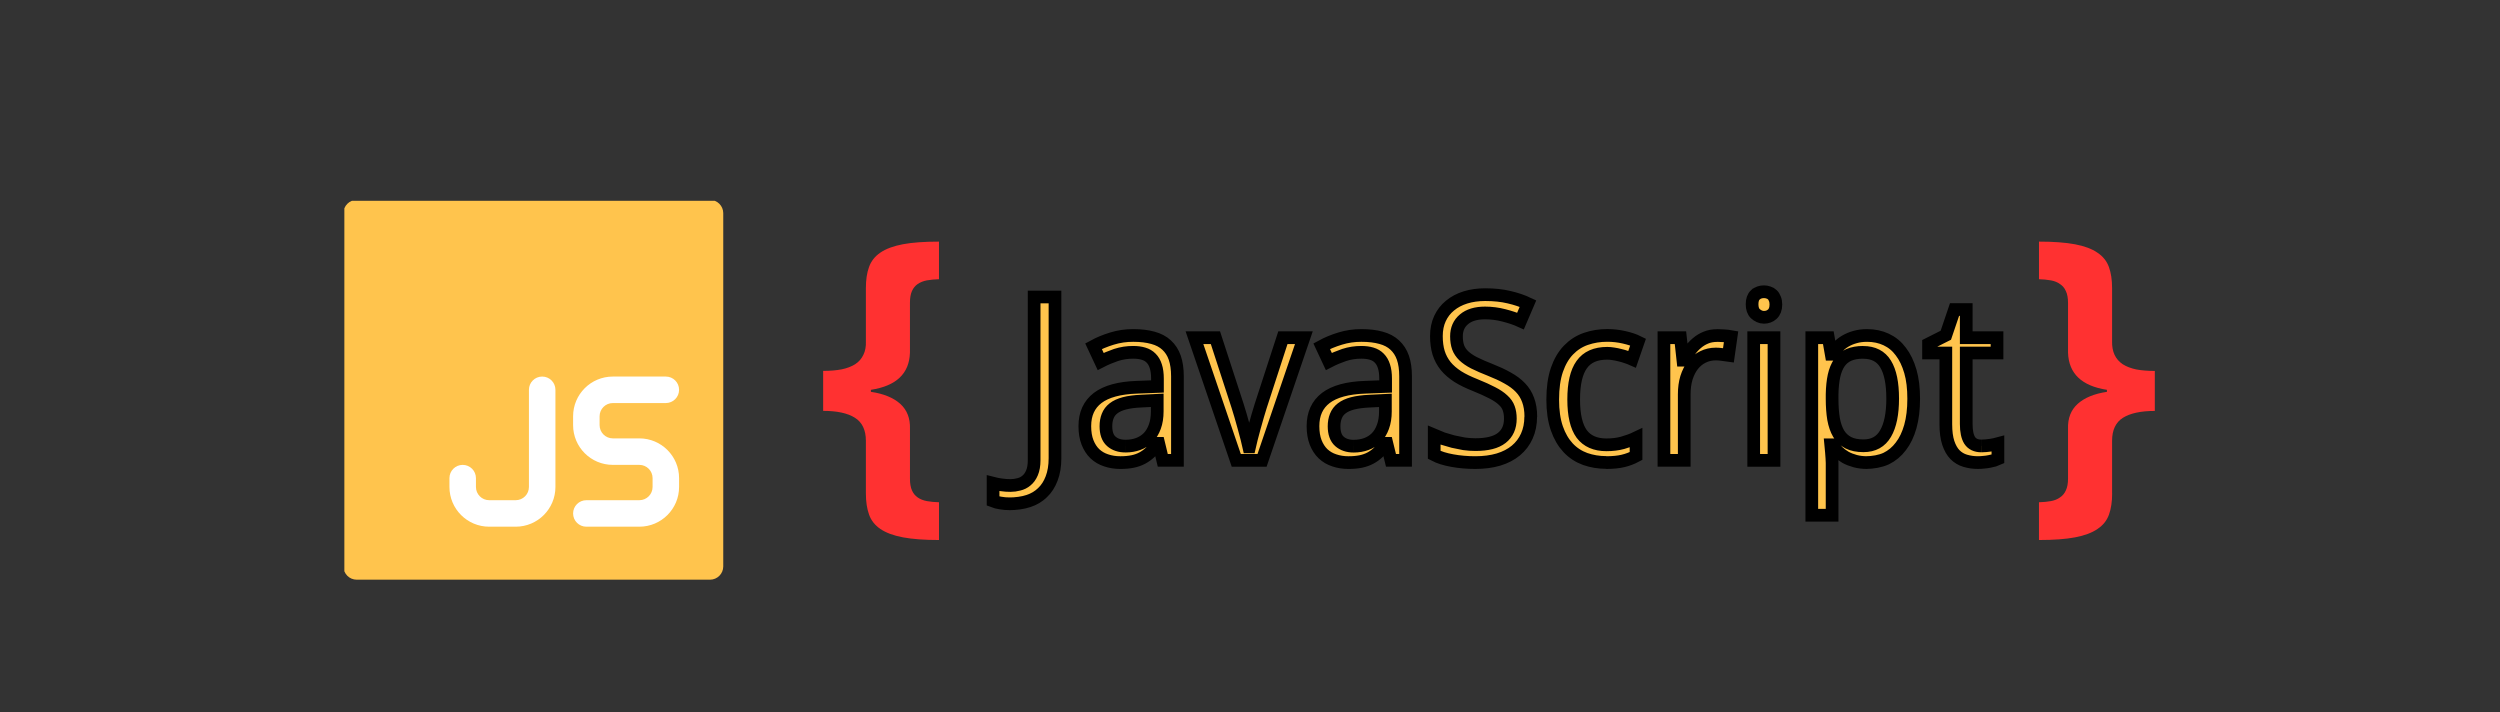 <svg xmlns="http://www.w3.org/2000/svg" xmlns:xlink="http://www.w3.org/1999/xlink" width="860" zoomAndPan="magnify" viewBox="0 0 645 183.75" height="245" preserveAspectRatio="xMidYMid meet" version="1.0"><rect x="0" y="0" width="645" height="183.75" fill="#333333" stroke="none"/><defs><clipPath id="5ef2eaab9d"><path d="M 212.215 62.336 L 556 62.336 L 556 139.324 L 212.215 139.324 Z M 212.215 62.336 " clip-rule="nonzero"/></clipPath><clipPath id="8e7b55f85d"><path d="M 237.336 62.336 L 465.82 62.336 L 465.82 139.324 L 237.336 139.324 Z M 237.336 62.336 " clip-rule="nonzero"/></clipPath><clipPath id="9f8ae551f7"><path d="M 433.418 62.336 L 477 62.336 L 477 137.562 L 433.418 137.562 Z M 433.418 62.336 " clip-rule="nonzero"/></clipPath><clipPath id="e9e4d5e712"><path d="M 448.371 62.336 L 534.781 62.336 L 534.781 139.324 L 448.371 139.324 Z M 448.371 62.336 " clip-rule="nonzero"/></clipPath><clipPath id="ed463ccf6f"><path d="M 88.844 51.805 L 186.656 51.805 L 186.656 149.789 L 88.844 149.789 Z M 88.844 51.805 " clip-rule="nonzero"/></clipPath></defs><g clip-path="url(#5ef2eaab9d)"><path fill="#ff3131" d="M 223.398 113.719 C 223.398 110.949 222.449 108.949 220.555 107.773 C 218.688 106.594 215.961 106.004 212.371 106.004 L 212.371 95.688 C 214.152 95.688 215.73 95.559 217.109 95.301 C 218.516 95.012 219.695 94.566 220.641 93.961 C 221.59 93.348 222.289 92.527 222.75 91.547 C 223.238 90.57 223.457 89.391 223.398 88.016 L 223.398 74.309 C 223.398 72.18 223.668 70.371 224.215 68.879 C 224.762 67.336 225.754 66.117 227.145 65.168 C 228.578 64.191 230.516 63.473 232.957 63.012 C 235.398 62.551 238.5 62.336 242.258 62.336 L 242.258 72.039 C 241.203 72.062 240.156 72.16 239.113 72.34 C 238.195 72.516 237.426 72.828 236.746 73.289 C 236.133 73.719 235.625 74.324 235.281 75.098 C 234.938 75.875 234.766 76.883 234.766 78.117 L 234.766 91.004 C 234.594 96.395 231.234 99.57 224.691 100.574 L 224.691 101.094 C 227.992 101.578 230.535 102.629 232.27 104.195 C 234.004 105.758 234.855 107.918 234.77 110.617 L 234.77 123.504 C 234.77 124.738 234.941 125.746 235.285 126.52 C 235.629 127.297 236.117 127.898 236.75 128.332 C 237.41 128.797 238.199 129.105 239.117 129.281 C 240.066 129.453 241.113 129.551 242.262 129.582 L 242.262 139.324 C 238.5 139.324 235.402 139.094 232.961 138.637 C 230.52 138.176 228.582 137.457 227.145 136.477 C 225.738 135.531 224.762 134.293 224.219 132.773 C 223.672 131.25 223.398 129.426 223.398 127.297 L 223.398 113.719 M 544.934 127.297 C 544.934 129.422 544.66 131.25 544.117 132.773 C 543.57 134.293 542.578 135.531 541.148 136.477 C 539.738 137.453 537.812 138.172 535.375 138.637 C 532.938 139.098 529.84 139.324 526.055 139.324 L 526.055 129.582 C 527.203 129.547 528.238 129.453 529.156 129.281 C 530.078 129.109 530.848 128.793 531.48 128.332 C 532.145 127.898 532.648 127.297 532.992 126.52 C 533.363 125.746 533.551 124.738 533.551 123.504 L 533.551 110.617 C 533.465 107.914 534.297 105.777 536.047 104.195 C 537.801 102.617 540.312 101.582 543.586 101.094 L 543.586 100.574 C 537.066 99.57 533.742 96.379 533.551 91.004 L 533.551 78.117 C 533.551 76.883 533.367 75.875 532.992 75.098 C 532.668 74.344 532.172 73.742 531.484 73.289 C 530.867 72.832 530.078 72.512 529.156 72.34 C 528.133 72.16 527.102 72.059 526.059 72.039 L 526.059 62.336 C 529.816 62.336 532.918 62.566 535.359 63.027 C 537.801 63.488 539.723 64.207 541.129 65.184 C 542.562 66.133 543.551 67.367 544.098 68.891 C 544.645 70.387 544.918 72.195 544.918 74.324 L 544.918 88.027 C 544.887 89.41 545.102 90.586 545.562 91.562 C 546.023 92.539 546.727 93.344 547.672 93.977 C 548.621 94.582 549.785 95.027 551.164 95.316 C 552.566 95.574 554.16 95.703 555.941 95.703 L 555.941 106.02 C 552.355 106.02 549.613 106.605 547.719 107.789 C 545.852 108.965 544.918 110.949 544.918 113.734 L 544.918 127.316 " fill-opacity="1" fill-rule="nonzero"/></g><path fill="#ffc44d" d="M 260.68 129.969 C 259.699 129.969 258.836 129.902 258.117 129.762 C 257.387 129.648 256.754 129.488 256.219 129.277 L 256.219 124.668 C 256.91 124.848 257.609 124.98 258.32 125.07 C 259.121 125.191 259.926 125.25 260.738 125.246 C 261.461 125.242 262.172 125.148 262.867 124.957 C 263.594 124.785 264.25 124.461 264.824 123.977 C 265.418 123.496 265.898 122.832 266.262 121.973 C 266.625 121.117 266.812 120.051 266.812 118.746 L 266.812 76.621 L 272.195 76.621 L 272.195 118.184 C 272.195 120.184 271.906 121.949 271.332 123.43 C 270.777 124.906 269.992 126.129 268.973 127.09 C 267.973 128.07 266.766 128.789 265.344 129.25 C 263.961 129.73 262.035 129.969 260.324 129.969 M 298.953 114.383 L 298.723 114.383 C 298.09 115.242 297.457 115.996 296.824 116.629 C 296.203 117.234 295.512 117.746 294.75 118.156 C 294 118.559 293.164 118.859 292.246 119.051 C 291.324 119.242 290.246 119.34 289.051 119.34 C 287.73 119.34 286.508 119.145 285.395 118.762 C 284.297 118.41 283.332 117.844 282.488 117.062 C 281.684 116.289 281.047 115.293 280.59 114.137 C 280.125 112.945 279.895 111.543 279.895 109.93 C 279.895 106.777 280.996 104.359 283.203 102.668 C 285.43 100.98 288.809 100.059 293.336 99.902 L 298.633 99.699 L 298.633 97.699 C 298.633 96.41 298.488 95.336 298.203 94.469 C 297.934 93.609 297.531 92.93 296.996 92.395 C 296.477 91.855 295.824 91.473 295.035 91.242 C 294.266 91.008 293.387 90.895 292.387 90.895 C 290.859 90.883 289.375 91.113 287.926 91.586 C 286.562 92.051 285.25 92.602 283.98 93.258 L 282.137 89.312 C 283.559 88.539 285.141 87.891 286.887 87.352 C 288.68 86.801 290.516 86.535 292.387 86.543 C 294.344 86.543 296.031 86.746 297.453 87.148 C 298.891 87.531 300.07 88.156 300.992 89.02 C 301.914 89.867 302.637 90.949 303.094 92.277 C 303.555 93.602 303.789 95.207 303.789 97.086 L 303.789 118.758 L 300.008 118.758 Z M 290.402 115.086 C 291.57 115.086 292.66 114.902 293.656 114.539 C 294.656 114.176 295.504 113.625 296.246 112.895 C 296.977 112.145 297.539 111.215 297.945 110.102 C 298.363 108.969 298.578 107.641 298.578 106.121 L 298.578 103.27 L 294.465 103.473 C 292.734 103.551 291.285 103.742 290.113 104.051 C 288.945 104.355 288.004 104.789 287.293 105.348 C 286.609 105.871 286.109 106.531 285.797 107.332 C 285.488 108.102 285.336 108.977 285.336 109.957 C 285.336 111.723 285.797 113.035 286.715 113.844 C 287.641 114.672 288.871 115.082 290.398 115.082 M 308.184 87.125 L 313.594 87.125 L 319.32 104.727 L 320.07 107.191 L 320.93 110.246 L 321.711 113.172 L 322.199 115.273 L 322.398 115.273 L 322.887 113.172 L 323.664 110.246 L 324.527 107.191 L 325.273 104.727 L 331 87.121 L 336.414 87.121 L 325.621 118.762 L 318.969 118.762 Z M 357.82 114.383 L 357.59 114.383 C 356.957 115.242 356.324 115.996 355.691 116.629 C 355.074 117.234 354.383 117.746 353.617 118.156 C 352.871 118.559 352.035 118.859 351.117 119.051 C 350.195 119.242 349.113 119.34 347.922 119.34 C 346.598 119.34 345.379 119.145 344.266 118.762 C 343.168 118.41 342.203 117.844 341.359 117.062 C 340.555 116.289 339.918 115.293 339.461 114.137 C 338.996 112.945 338.766 111.543 338.766 109.93 C 338.766 106.777 339.867 104.359 342.074 102.668 C 344.301 100.98 347.68 100.059 352.207 99.902 L 357.504 99.699 L 357.504 97.699 C 357.504 96.41 357.359 95.336 357.074 94.469 C 356.805 93.609 356.402 92.93 355.863 92.395 C 355.348 91.855 354.695 91.473 353.906 91.242 C 353.137 91.008 352.258 90.895 351.258 90.895 C 349.73 90.883 348.246 91.113 346.793 91.586 C 345.43 92.051 344.121 92.602 342.852 93.258 L 341.008 89.312 C 342.43 88.539 344.008 87.891 345.758 87.352 C 347.551 86.801 349.383 86.535 351.258 86.543 C 353.215 86.543 354.902 86.746 356.324 87.148 C 357.762 87.531 358.941 88.156 359.863 89.02 C 360.785 89.867 361.504 90.949 361.965 92.277 C 362.426 93.602 362.656 95.207 362.656 97.086 L 362.656 118.758 L 358.887 118.758 Z M 349.273 115.102 C 350.441 115.102 351.527 114.914 352.527 114.551 C 353.523 114.188 354.371 113.641 355.117 112.91 C 355.844 112.16 356.41 111.227 356.812 110.113 C 357.234 108.98 357.449 107.656 357.449 106.141 L 357.449 103.281 L 353.332 103.488 C 351.605 103.566 350.156 103.758 348.984 104.062 C 347.812 104.371 346.875 104.801 346.164 105.359 C 345.48 105.883 344.98 106.543 344.668 107.348 C 344.359 108.117 344.207 108.992 344.207 109.969 C 344.207 111.738 344.668 113.047 345.586 113.859 C 346.512 114.684 347.742 115.102 349.27 115.102 M 394.945 107.492 C 394.945 109.34 394.609 111.027 393.938 112.508 C 393.285 113.965 392.344 115.203 391.117 116.223 C 389.891 117.242 388.391 118.02 386.625 118.555 C 384.859 119.074 382.871 119.336 380.668 119.336 C 378.535 119.336 376.543 119.16 374.68 118.816 C 372.836 118.488 371.293 118 370.043 117.348 L 370.043 112.219 L 372.262 113.145 L 374.91 113.918 L 377.758 114.496 C 378.73 114.629 379.703 114.699 380.684 114.699 C 383.754 114.699 386.016 114.121 387.473 112.973 C 388.949 111.816 389.691 110.164 389.691 108.012 C 389.691 106.973 389.543 106.07 389.258 105.301 C 388.988 104.531 388.5 103.832 387.789 103.199 C 387.102 102.547 386.172 101.918 385 101.324 C 383.832 100.711 382.352 100.047 380.566 99.324 C 378.875 98.652 377.371 97.938 376.105 97.137 C 374.875 96.328 373.824 95.441 372.996 94.426 C 372.18 93.406 371.578 92.27 371.184 91.023 C 370.801 89.758 370.609 88.316 370.609 86.703 C 370.609 85.016 370.918 83.504 371.531 82.18 C 372.148 80.852 373.008 79.738 374.121 78.84 C 375.234 77.914 376.559 77.215 378.094 76.734 C 379.629 76.254 381.355 76.016 383.215 76.016 C 385.5 76.016 387.555 76.234 389.375 76.676 C 391.199 77.098 392.82 77.648 394.238 78.32 L 392.312 82.816 C 391.082 82.258 389.645 81.777 388.051 81.371 C 386.449 80.949 384.816 80.738 383.16 80.738 C 380.82 80.738 379.004 81.289 377.719 82.383 C 376.434 83.461 375.789 84.922 375.789 86.762 C 375.789 87.84 375.934 88.809 376.223 89.617 C 376.508 90.402 376.988 91.121 377.66 91.777 C 378.332 92.41 379.199 93.016 380.309 93.594 C 381.645 94.25 383.008 94.848 384.395 95.379 C 386.141 96.07 387.668 96.766 388.973 97.512 C 390.297 98.242 391.398 99.051 392.281 99.977 C 393.172 100.902 393.832 101.965 394.27 103.172 C 394.73 104.383 394.973 105.871 394.973 107.523 M 414.449 119.305 C 412.512 119.305 410.699 119.004 409.012 118.41 C 407.316 117.797 405.844 116.84 404.605 115.527 C 403.375 114.203 402.379 112.523 401.684 110.488 C 400.973 108.43 400.621 105.965 400.621 103.098 C 400.621 100.078 400.984 97.527 401.695 95.434 C 402.426 93.32 403.426 91.609 404.691 90.305 C 405.977 88.98 407.457 88.02 409.184 87.426 C 410.902 86.832 412.723 86.531 414.676 86.531 C 416.152 86.531 417.613 86.691 419.051 87.023 C 420.492 87.352 421.691 87.754 422.652 88.234 L 421.113 92.672 C 420.637 92.461 420.145 92.281 419.645 92.121 C 419.102 91.922 418.547 91.762 417.977 91.633 C 417.418 91.48 416.852 91.367 416.281 91.285 C 415.723 91.191 415.195 91.141 414.695 91.141 C 411.68 91.141 409.484 92.113 408.105 94.066 C 406.723 95.988 406.031 98.984 406.031 103.055 C 406.031 107.109 406.727 110.074 408.105 111.957 C 409.488 113.809 411.641 114.754 414.465 114.754 C 416.004 114.754 417.418 114.582 418.668 114.234 C 419.934 113.871 421.086 113.465 422.121 112.969 L 422.121 117.633 C 421.062 118.203 419.949 118.625 418.781 118.902 C 417.613 119.191 416.094 119.336 414.387 119.336 M 442.992 86.547 L 444.863 86.629 C 445.465 86.656 446.059 86.723 446.648 86.832 L 445.957 91.676 L 444.289 91.445 C 443.73 91.367 443.203 91.328 442.703 91.328 C 441.492 91.328 440.391 91.578 439.395 92.078 C 438.395 92.555 437.547 93.258 436.805 94.18 C 436.094 95.082 435.539 96.18 435.133 97.465 C 434.75 98.734 434.559 100.145 434.559 101.699 L 434.559 118.754 L 429.32 118.754 L 429.32 87.125 L 433.582 87.125 L 434.215 92.914 L 434.445 92.914 L 435.969 90.523 C 436.504 89.777 437.117 89.109 437.812 88.523 C 438.504 87.926 439.27 87.453 440.113 87.109 C 440.961 86.742 442.008 86.562 443.086 86.562 " fill-opacity="1" fill-rule="nonzero"/><g clip-path="url(#8e7b55f85d)"><path stroke-linecap="butt" transform="matrix(1.538, 0, 0, 1.54, 196.992, 54.64)" fill="none" stroke-linejoin="miter" d="M 41.405 48.923 C 40.768 48.923 40.207 48.88 39.739 48.789 C 39.264 48.715 38.853 48.611 38.505 48.474 L 38.505 45.481 C 38.955 45.597 39.409 45.686 39.871 45.742 C 40.392 45.821 40.915 45.859 41.443 45.856 C 41.913 45.854 42.375 45.793 42.827 45.669 C 43.3 45.557 43.726 45.346 44.1 45.032 C 44.486 44.72 44.798 44.291 45.034 43.73 C 45.27 43.175 45.392 42.482 45.392 41.635 L 45.392 14.276 L 48.892 14.276 L 48.892 41.269 C 48.892 42.571 48.704 43.715 48.331 44.677 C 47.97 45.636 47.46 46.43 46.797 47.054 C 46.147 47.69 45.362 48.157 44.437 48.457 C 43.538 48.769 42.286 48.926 41.174 48.926 M 66.288 38.801 L 66.138 38.801 C 65.727 39.359 65.315 39.849 64.904 40.26 C 64.5 40.653 64.051 40.985 63.555 41.252 C 63.068 41.513 62.524 41.708 61.927 41.833 C 61.328 41.957 60.627 42.02 59.85 42.02 C 58.992 42.02 58.197 41.893 57.473 41.645 C 56.759 41.417 56.132 41.051 55.584 40.541 C 55.06 40.041 54.647 39.392 54.349 38.641 C 54.047 37.867 53.897 36.957 53.897 35.909 C 53.897 33.861 54.614 32.291 56.048 31.193 C 57.496 30.097 59.693 29.498 62.636 29.396 L 66.08 29.264 L 66.08 27.965 C 66.08 27.128 65.986 26.431 65.8 25.867 C 65.625 25.309 65.364 24.868 65.016 24.52 C 64.678 24.17 64.254 23.922 63.741 23.772 C 63.24 23.62 62.669 23.546 62.019 23.546 C 61.026 23.538 60.061 23.688 59.116 23.995 C 58.232 24.297 57.379 24.655 56.554 25.081 L 55.355 22.519 C 56.279 22.016 57.308 21.595 58.443 21.245 C 59.609 20.887 60.8 20.715 62.019 20.72 C 63.291 20.72 64.388 20.852 65.313 21.113 C 66.247 21.362 67.014 21.768 67.614 22.328 C 68.213 22.879 68.683 23.582 68.98 24.444 C 69.28 25.304 69.432 26.347 69.432 27.567 L 69.432 41.642 L 66.974 41.642 Z M 60.729 39.258 C 61.488 39.258 62.197 39.138 62.844 38.902 C 63.494 38.666 64.045 38.309 64.528 37.834 C 65.003 37.35 65.369 36.743 65.633 36.02 C 65.904 35.285 66.044 34.422 66.044 33.435 L 66.044 31.583 L 63.37 31.718 C 62.245 31.766 61.303 31.89 60.541 32.091 C 59.782 32.291 59.169 32.57 58.707 32.933 C 58.263 33.273 57.938 33.702 57.735 34.222 C 57.534 34.721 57.435 35.29 57.435 35.927 C 57.435 37.076 57.735 37.926 58.331 38.451 C 58.933 38.989 59.733 39.255 60.726 39.255 M 72.289 21.098 L 75.806 21.098 L 79.529 32.529 L 80.017 34.13 L 80.576 36.114 L 81.083 38.014 L 81.401 39.379 L 81.53 39.379 L 81.848 38.014 L 82.353 36.114 L 82.914 34.13 L 83.4 32.529 L 87.123 21.095 L 90.642 21.095 L 83.626 41.645 L 79.301 41.645 Z M 104.559 38.801 L 104.409 38.801 C 103.998 39.359 103.587 39.849 103.175 40.26 C 102.774 40.653 102.324 40.985 101.827 41.252 C 101.342 41.513 100.798 41.708 100.201 41.833 C 99.602 41.957 98.899 42.02 98.121 42.02 C 97.263 42.02 96.471 41.893 95.747 41.645 C 95.033 41.417 94.406 41.051 93.857 40.541 C 93.332 40.041 92.92 39.392 92.621 38.641 C 92.321 37.867 92.171 36.957 92.171 35.909 C 92.171 33.861 92.887 32.291 94.322 31.193 C 95.77 30.097 97.967 29.498 100.91 29.396 L 104.354 29.264 L 104.354 27.965 C 104.354 27.128 104.26 26.431 104.072 25.867 C 103.896 25.309 103.635 24.868 103.287 24.52 C 102.949 24.17 102.525 23.922 102.015 23.772 C 101.514 23.62 100.94 23.546 100.293 23.546 C 99.3 23.538 98.335 23.688 97.39 23.995 C 96.504 24.297 95.653 24.655 94.828 25.081 L 93.629 22.519 C 94.553 22.016 95.579 21.595 96.717 21.245 C 97.883 20.887 99.074 20.715 100.293 20.72 C 101.565 20.72 102.662 20.852 103.587 21.113 C 104.521 21.362 105.288 21.768 105.887 22.328 C 106.487 22.879 106.954 23.582 107.254 24.444 C 107.553 25.304 107.703 26.347 107.703 27.567 L 107.703 41.642 L 105.253 41.642 Z M 99.003 39.268 C 99.762 39.268 100.468 39.146 101.116 38.91 C 101.766 38.674 102.317 38.319 102.799 37.844 C 103.274 37.357 103.642 36.751 103.904 36.028 C 104.178 35.292 104.318 34.432 104.318 33.448 L 104.318 31.593 L 101.639 31.725 C 100.516 31.776 99.577 31.9 98.815 32.098 C 98.053 32.299 97.443 32.578 96.981 32.94 C 96.537 33.28 96.212 33.712 96.009 34.232 C 95.808 34.732 95.709 35.3 95.709 35.934 C 95.709 37.083 96.009 37.936 96.605 38.461 C 97.207 38.996 98.007 39.268 99 39.268 M 128.695 34.326 C 128.695 35.526 128.477 36.622 128.04 37.583 C 127.616 38.529 127.004 39.334 126.207 39.996 C 125.409 40.658 124.434 41.163 123.286 41.51 C 122.138 41.848 120.845 42.018 119.413 42.018 C 118.027 42.018 116.731 41.904 115.52 41.68 C 114.321 41.467 113.318 41.15 112.506 40.726 L 112.506 37.395 L 113.948 37.997 L 115.67 38.499 L 117.521 38.874 C 118.154 38.961 118.786 39.006 119.423 39.006 C 121.419 39.006 122.89 38.633 123.837 37.885 C 124.797 37.134 125.277 36.061 125.277 34.663 C 125.277 33.988 125.183 33.402 124.998 32.902 C 124.822 32.403 124.505 31.949 124.043 31.538 C 123.593 31.114 122.991 30.708 122.23 30.322 C 121.47 29.921 120.508 29.49 119.347 29.021 C 118.248 28.584 117.27 28.12 116.447 27.6 C 115.647 27.075 114.961 26.499 114.425 25.839 C 113.895 25.177 113.504 24.439 113.247 23.63 C 112.998 22.808 112.874 21.872 112.874 20.824 C 112.874 19.728 113.074 18.746 113.473 17.886 C 113.874 17.026 114.433 16.303 115.157 15.717 C 115.881 15.116 116.742 14.662 117.74 14.349 C 118.738 14.037 119.86 13.883 121.069 13.883 C 122.555 13.883 123.89 14.025 125.074 14.311 C 126.26 14.585 127.314 14.943 128.236 15.38 L 126.984 18.3 C 126.184 17.937 125.249 17.625 124.213 17.361 C 123.169 17.087 122.11 16.95 121.033 16.95 C 119.512 16.95 118.331 17.308 117.496 18.018 C 116.66 18.718 116.241 19.667 116.241 20.862 C 116.241 21.562 116.335 22.191 116.521 22.716 C 116.709 23.226 117.021 23.693 117.458 24.119 C 117.895 24.53 118.458 24.926 119.18 25.299 C 120.048 25.725 120.934 26.113 121.836 26.459 C 122.971 26.908 123.964 27.359 124.812 27.844 C 125.673 28.318 126.389 28.843 126.963 29.445 C 127.542 30.046 127.972 30.736 128.256 31.52 C 128.556 32.306 128.713 33.273 128.713 34.346 M 141.375 41.998 C 140.116 41.998 138.937 41.802 137.838 41.417 C 136.738 41.018 135.781 40.397 134.976 39.544 C 134.176 38.684 133.528 37.593 133.076 36.272 C 132.614 34.935 132.385 33.334 132.385 31.472 C 132.385 29.51 132.621 27.854 133.084 26.494 C 133.559 25.122 134.209 24.01 135.032 23.163 C 135.867 22.303 136.83 21.679 137.952 21.293 C 139.069 20.908 140.253 20.712 141.523 20.712 C 142.483 20.712 143.432 20.816 144.367 21.032 C 145.304 21.245 146.084 21.506 146.708 21.818 L 145.708 24.7 C 145.398 24.563 145.078 24.447 144.753 24.343 C 144.4 24.216 144.037 24.109 143.669 24.026 C 143.305 23.929 142.937 23.853 142.566 23.8 C 142.203 23.739 141.86 23.706 141.535 23.706 C 139.575 23.706 138.148 24.338 137.251 25.606 C 136.352 26.854 135.903 28.8 135.903 31.444 C 135.903 34.077 136.355 36.003 137.251 37.225 C 138.15 38.428 139.549 39.042 141.386 39.042 C 142.386 39.042 143.305 38.93 144.118 38.705 C 144.941 38.469 145.69 38.205 146.363 37.883 L 146.363 40.914 C 145.675 41.282 144.951 41.556 144.192 41.736 C 143.432 41.924 142.445 42.018 141.335 42.018 M 159.932 20.722 L 161.148 20.776 C 161.54 20.793 161.926 20.839 162.309 20.908 L 161.86 24.053 L 160.775 23.904 C 160.412 23.853 160.069 23.828 159.744 23.828 C 158.957 23.828 158.241 23.99 157.593 24.315 C 156.943 24.627 156.392 25.081 155.909 25.68 C 155.447 26.266 155.087 26.979 154.822 27.813 C 154.574 28.638 154.449 29.554 154.449 30.563 L 154.449 41.64 L 151.044 41.64 L 151.044 21.098 L 153.814 21.098 L 154.226 24.858 L 154.375 24.858 L 155.366 23.305 C 155.714 22.82 156.113 22.387 156.565 22.006 C 157.014 21.618 157.512 21.311 158.06 21.088 C 158.611 20.849 159.292 20.733 159.99 20.733 " stroke="#000000" stroke-width="2.129" stroke-opacity="1" stroke-miterlimit="4"/></g><path fill="#ffc44d" d="M 457.727 118.762 L 452.48 118.762 L 452.48 87.121 L 457.719 87.121 L 457.719 118.762 M 452.934 76.043 C 453.531 75.523 454.258 75.266 455.121 75.266 C 455.543 75.266 455.938 75.328 456.305 75.469 C 456.676 75.578 457.004 75.77 457.281 76.043 C 457.57 76.312 457.785 76.66 457.941 77.082 C 458.113 77.484 458.203 77.977 458.203 78.551 C 458.203 79.664 457.895 80.5 457.277 81.059 C 456.684 81.598 455.961 81.863 455.117 81.863 C 454.254 81.863 453.504 81.461 452.91 80.922 C 452.332 80.383 452.062 79.547 452.062 78.48 C 452.066 77.398 452.355 76.559 452.93 76.043 Z M 452.934 76.043 " fill-opacity="1" fill-rule="nonzero"/><g clip-path="url(#9f8ae551f7)"><path stroke-linecap="square" transform="matrix(1.538, 0, 0, 1.54, 196.992, 54.64)" fill="none" stroke-linejoin="miter" d="M 169.509 41.645 L 166.101 41.645 L 166.101 21.095 L 169.506 21.095 L 169.506 41.645 M 166.395 13.9 C 166.784 13.563 167.256 13.396 167.817 13.396 C 168.092 13.396 168.348 13.436 168.587 13.528 C 168.828 13.599 169.041 13.723 169.222 13.9 C 169.41 14.076 169.549 14.301 169.651 14.575 C 169.763 14.837 169.821 15.156 169.821 15.529 C 169.821 16.252 169.62 16.795 169.219 17.158 C 168.833 17.508 168.363 17.681 167.815 17.681 C 167.254 17.681 166.766 17.419 166.377 17.069 C 166.004 16.719 165.829 16.179 165.829 15.484 C 165.829 14.781 166.017 14.235 166.39 13.9 Z M 166.395 13.9 " stroke="#000000" stroke-width="2.129" stroke-opacity="1" stroke-miterlimit="4"/></g><path fill="#ffc44d" d="M 481.75 119.336 C 480.617 119.336 479.594 119.211 478.672 118.961 C 477.754 118.711 476.914 118.387 476.168 117.98 C 475.438 117.559 474.785 117.07 474.207 116.512 C 473.664 115.965 473.164 115.383 472.711 114.754 L 472.367 114.754 L 472.539 116.629 L 472.652 118.168 L 472.711 119.406 L 472.711 132.922 L 467.473 132.922 L 467.473 87.121 L 471.73 87.121 L 472.48 91.387 L 472.711 91.387 C 473.152 90.715 473.652 90.094 474.207 89.516 C 474.777 88.91 475.418 88.398 476.141 87.988 C 476.887 87.547 477.723 87.199 478.641 86.949 C 479.562 86.68 480.598 86.547 481.746 86.547 C 483.551 86.547 485.195 86.895 486.672 87.586 C 488.191 88.301 489.445 89.34 490.441 90.695 C 491.496 92.059 492.312 93.773 492.902 95.797 C 493.492 97.812 493.762 100.191 493.762 102.883 C 493.762 105.594 493.477 107.977 492.902 110.027 C 492.328 112.066 491.512 113.777 490.441 115.156 C 489.402 116.539 488.137 117.586 486.676 118.297 C 485.199 118.988 483.191 119.336 481.387 119.336 M 480.742 90.895 C 479.285 90.895 478.043 91.117 477.027 91.559 C 476.023 92 475.207 92.672 474.582 93.574 C 473.965 94.477 473.504 95.602 473.199 96.961 C 472.914 98.309 472.75 99.891 472.711 101.715 L 472.711 102.898 C 472.711 104.836 472.836 106.566 473.086 108.082 C 473.355 109.582 473.797 110.852 474.406 111.887 C 475.027 112.898 475.859 113.676 476.914 114.219 C 477.949 114.738 479.242 115 480.797 115 C 483.387 115 485.289 113.949 486.496 111.859 C 487.723 109.766 488.34 106.758 488.34 102.84 C 488.34 98.844 487.723 95.855 486.496 93.879 C 485.289 91.902 483.367 90.91 480.738 90.91 M 511.227 115.043 C 511.57 115.043 511.953 115.012 512.379 114.984 L 513.645 114.84 L 514.723 114.637 L 515.496 114.434 L 515.496 118.41 C 515.246 118.527 514.934 118.641 514.547 118.758 C 514.164 118.871 513.742 118.965 513.281 119.047 C 512.809 119.145 512.328 119.211 511.844 119.246 C 511.352 119.305 510.867 119.332 510.375 119.332 C 509.246 119.34 508.145 119.188 507.066 118.871 C 506.047 118.57 505.164 118.039 504.414 117.289 C 503.688 116.539 503.113 115.531 502.688 114.262 C 502.266 112.973 502.055 111.359 502.055 109.422 L 502.055 91.066 L 497.598 91.066 L 497.598 88.734 L 502.055 86.484 L 504.301 79.855 L 507.324 79.855 L 507.324 87.121 L 515.266 87.121 L 515.266 91.066 L 507.324 91.066 L 507.324 109.422 C 507.324 111.266 507.621 112.684 508.215 113.625 C 508.832 114.551 509.828 115.039 511.207 115.039 " fill-opacity="1" fill-rule="nonzero"/><g clip-path="url(#e9e4d5e712)"><path stroke-linecap="butt" transform="matrix(1.538, 0, 0, 1.54, 196.992, 54.64)" fill="none" stroke-linejoin="miter" d="M 185.13 42.018 C 184.393 42.018 183.728 41.937 183.128 41.774 C 182.532 41.612 181.986 41.401 181.501 41.137 C 181.026 40.863 180.602 40.546 180.226 40.184 C 179.873 39.828 179.548 39.45 179.253 39.044 L 179.027 39.044 L 179.141 40.26 L 179.215 41.259 L 179.253 42.063 L 179.253 50.841 L 175.845 50.841 L 175.845 21.095 L 178.616 21.095 L 179.103 23.866 L 179.253 23.866 C 179.54 23.429 179.863 23.026 180.226 22.65 C 180.597 22.257 181.013 21.925 181.483 21.659 C 181.968 21.372 182.511 21.146 183.108 20.984 C 183.707 20.809 184.38 20.722 185.127 20.722 C 186.3 20.722 187.37 20.948 188.329 21.397 C 189.317 21.861 190.133 22.536 190.78 23.417 C 191.466 24.302 191.997 25.416 192.38 26.73 C 192.764 28.042 192.939 29.587 192.939 31.332 C 192.939 33.093 192.753 34.64 192.38 35.972 C 192.007 37.296 191.476 38.408 190.78 39.303 C 190.105 40.201 189.279 40.881 188.332 41.343 C 187.372 41.792 186.067 42.018 184.893 42.018 M 184.474 23.546 C 183.527 23.546 182.72 23.691 182.059 23.977 C 181.407 24.264 180.876 24.7 180.47 25.286 C 180.068 25.872 179.769 26.603 179.571 27.486 C 179.385 28.361 179.276 29.389 179.253 30.573 L 179.253 31.342 C 179.253 32.601 179.334 33.724 179.497 34.709 C 179.672 35.683 179.959 36.507 180.355 37.18 C 180.759 37.837 181.3 38.342 181.983 38.694 C 182.656 39.032 183.499 39.202 184.51 39.202 C 186.194 39.202 187.43 38.522 188.215 37.162 C 189.013 35.802 189.414 33.849 189.414 31.304 C 189.414 28.709 189.013 26.771 188.215 25.484 C 187.43 24.201 186.181 23.556 184.472 23.556 M 204.293 39.23 C 204.517 39.23 204.766 39.209 205.042 39.194 L 205.865 39.098 L 206.566 38.966 L 207.069 38.834 L 207.069 41.417 C 206.906 41.493 206.703 41.566 206.452 41.642 C 206.203 41.716 205.929 41.777 205.629 41.83 C 205.322 41.893 205.009 41.937 204.694 41.959 C 204.374 41.998 204.06 42.015 203.737 42.015 C 203.006 42.023 202.29 41.921 201.589 41.716 C 200.926 41.521 200.352 41.176 199.864 40.688 C 199.392 40.201 199.019 39.547 198.742 38.722 C 198.467 37.885 198.33 36.837 198.33 35.579 L 198.33 23.658 L 195.43 23.658 L 195.43 22.143 L 198.33 20.682 L 199.791 16.377 L 201.754 16.377 L 201.754 21.095 L 206.919 21.095 L 206.919 23.658 L 201.754 23.658 L 201.754 35.579 C 201.754 36.776 201.949 37.697 202.335 38.309 C 202.736 38.91 203.384 39.227 204.281 39.227 " stroke="#000000" stroke-width="2.129" stroke-opacity="1" stroke-miterlimit="4"/></g><g clip-path="url(#ed463ccf6f)"><path fill="#ffc44d" d="M 92.031 51.578 C 90.145 51.578 88.613 53.109 88.613 54.996 L 88.613 146.145 C 88.613 148.027 90.145 149.559 92.031 149.559 L 183.18 149.559 C 185.062 149.559 186.598 148.027 186.598 146.145 L 186.598 54.996 C 186.598 53.109 185.062 51.578 183.18 51.578 Z M 92.031 51.578 " fill-opacity="1" fill-rule="nonzero"/></g><path fill="#ffffff" d="M 158.113 103.988 C 156.227 103.988 154.695 105.52 154.695 107.406 L 154.695 109.684 C 154.695 111.57 156.227 113.102 158.113 113.102 L 164.949 113.102 C 170.613 113.102 175.203 117.691 175.203 123.355 L 175.203 125.633 C 175.203 131.297 170.613 135.887 164.949 135.887 L 151.277 135.887 C 149.391 135.887 147.859 134.359 147.859 132.469 C 147.859 130.586 149.391 129.051 151.277 129.051 L 164.949 129.051 C 166.836 129.051 168.367 127.523 168.367 125.633 L 168.367 123.355 C 168.367 121.469 166.836 119.938 164.949 119.938 L 158.113 119.938 C 152.449 119.938 147.859 115.348 147.859 109.684 L 147.859 107.406 C 147.859 101.742 152.449 97.152 158.113 97.152 L 171.785 97.152 C 173.672 97.152 175.203 98.68 175.203 100.57 C 175.203 102.457 173.672 103.988 171.785 103.988 Z M 158.113 103.988 " fill-opacity="1" fill-rule="evenodd"/><path fill="#ffffff" d="M 139.883 97.152 C 141.773 97.152 143.301 98.68 143.301 100.57 L 143.301 125.633 C 143.301 131.297 138.711 135.887 133.051 135.887 L 126.211 135.887 C 120.547 135.887 115.957 131.297 115.957 125.633 L 115.957 123.355 C 115.957 121.469 117.488 119.938 119.375 119.938 C 121.266 119.938 122.793 121.469 122.793 123.355 L 122.793 125.633 C 122.793 127.523 124.324 129.051 126.211 129.051 L 133.051 129.051 C 134.934 129.051 136.465 127.523 136.465 125.633 L 136.465 100.57 C 136.465 98.68 137.996 97.152 139.883 97.152 Z M 139.883 97.152 " fill-opacity="1" fill-rule="evenodd"/></svg>